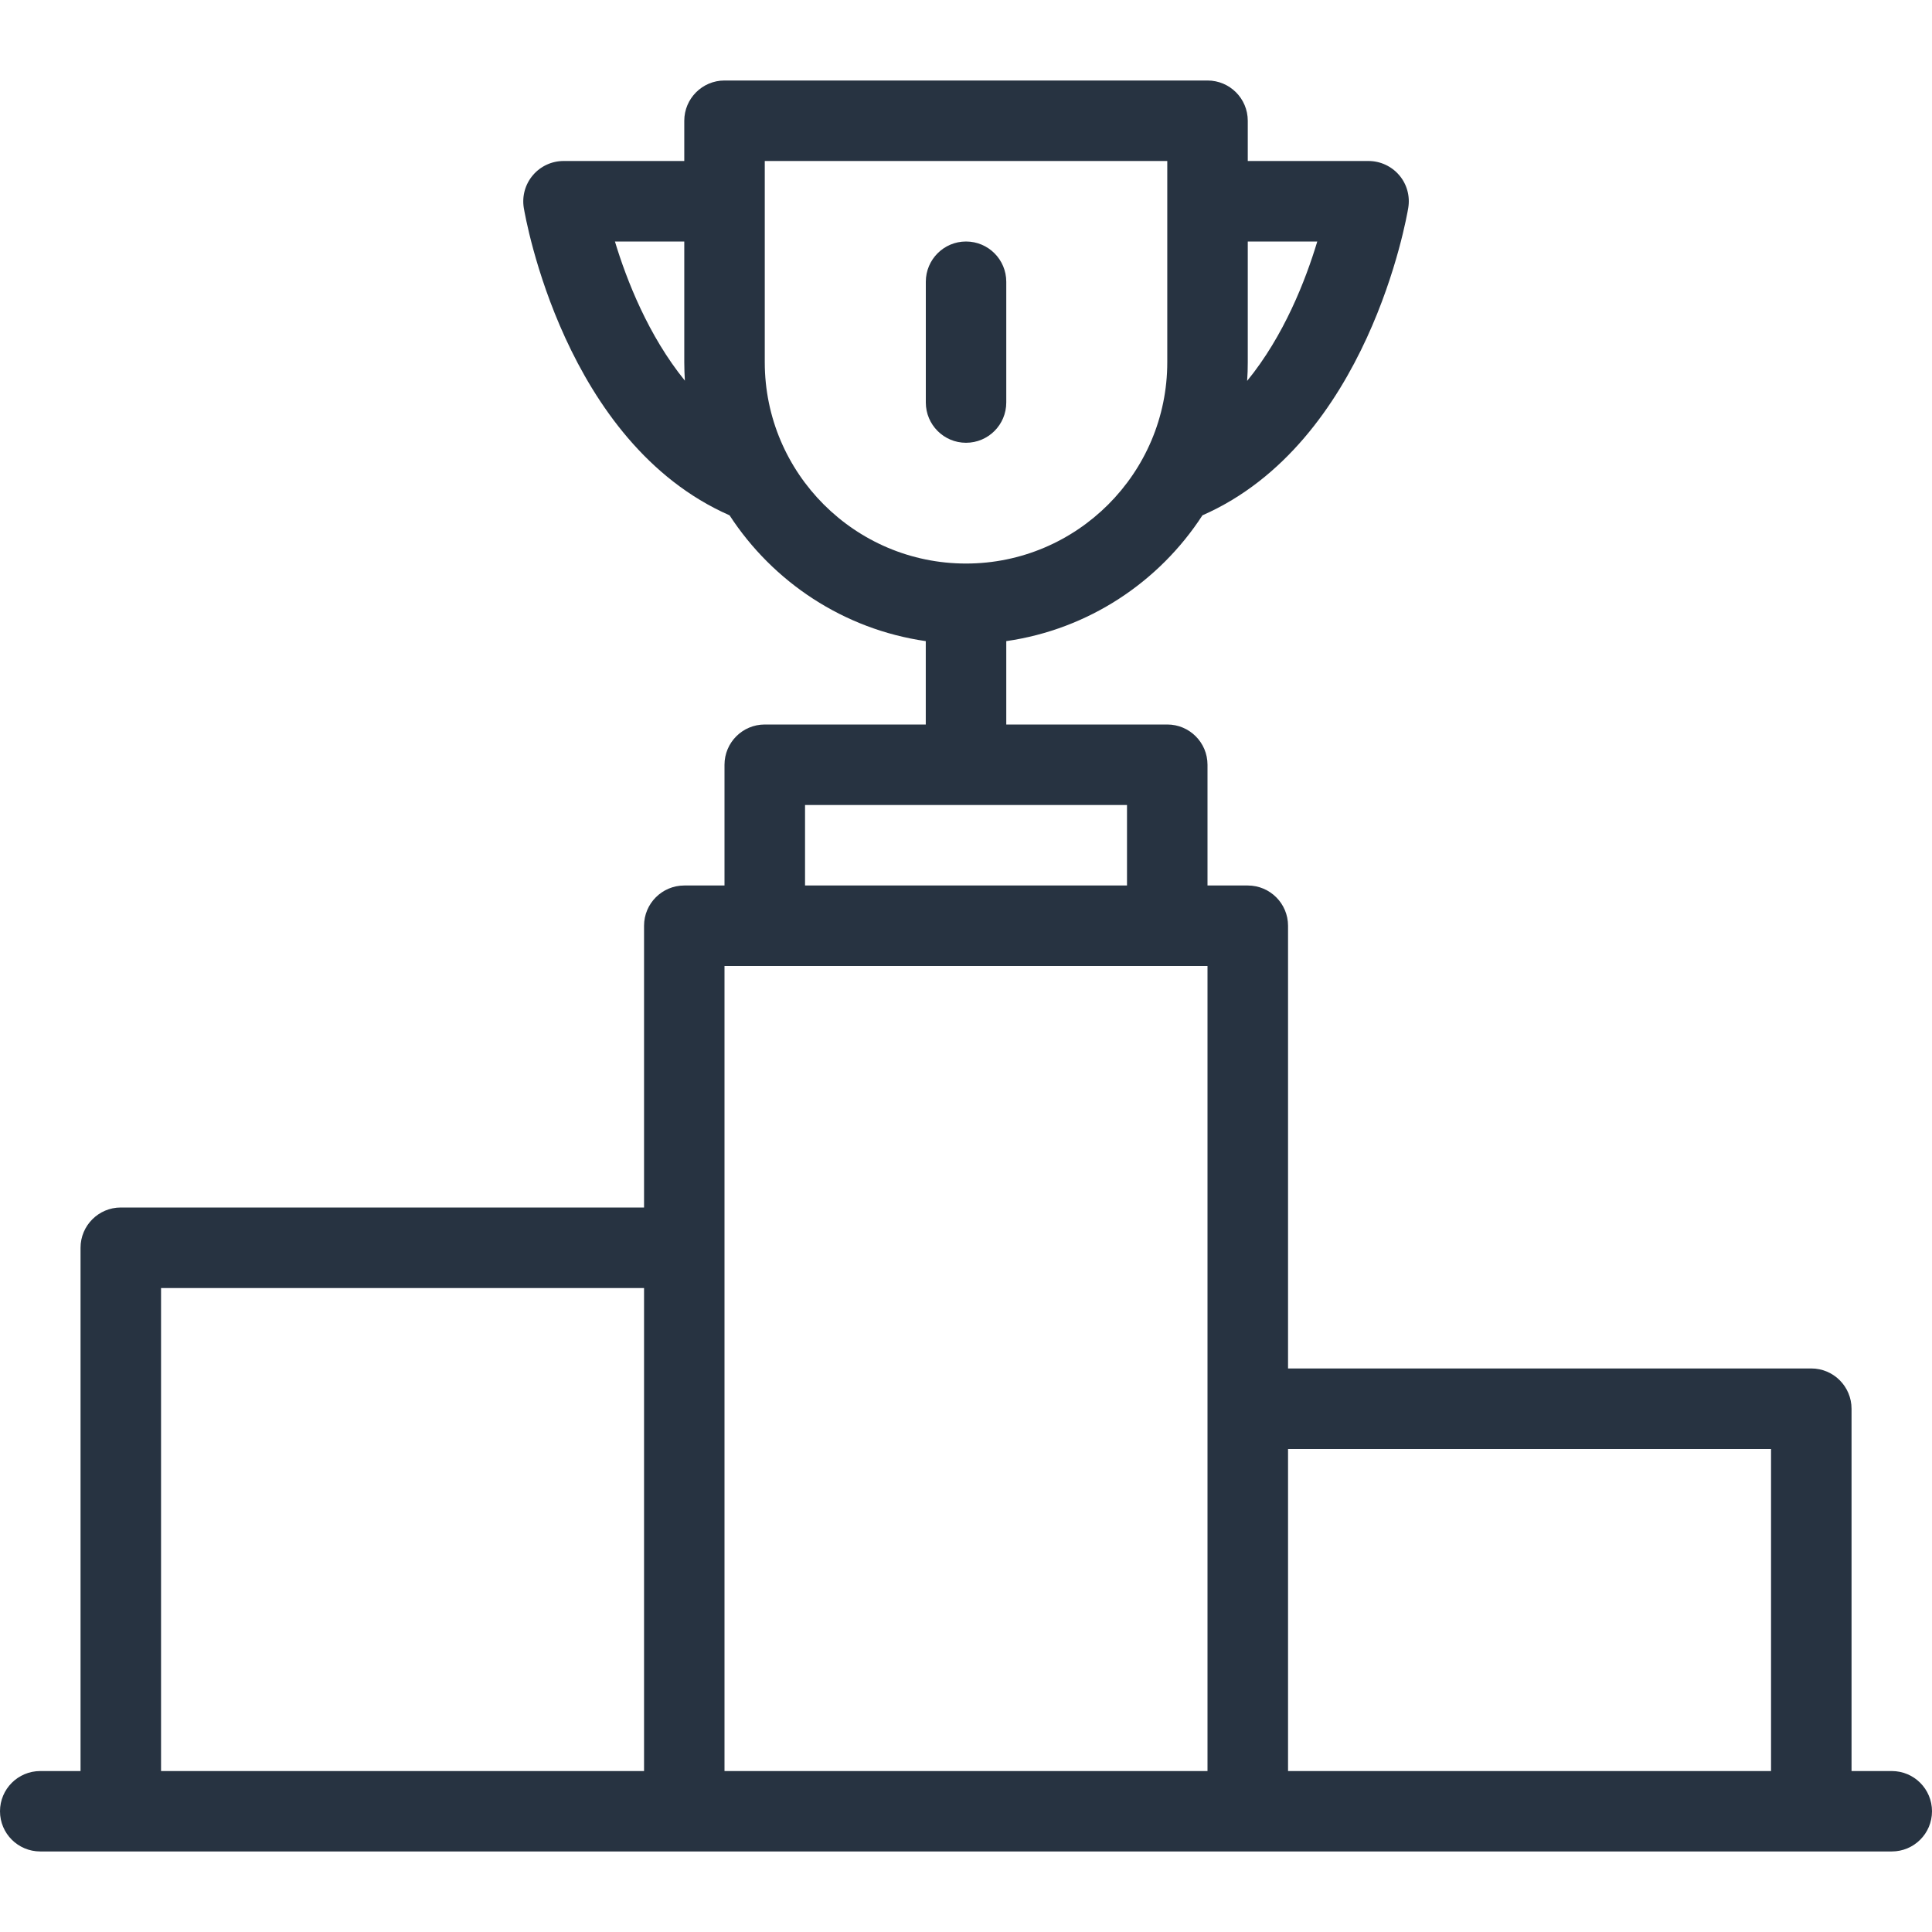 <svg width="45" height="45" viewBox="0 0 45 45" fill="none" xmlns="http://www.w3.org/2000/svg">
<path d="M44.063 41.251H43.126V32.814C43.126 32.295 42.707 31.874 42.188 31.874H30.001V21.563C30.001 21.045 29.581 20.625 29.063 20.625H28.125V17.812C28.125 17.295 27.706 16.875 27.188 16.875H23.438V14.933C25.351 14.658 26.999 13.557 28.007 12.003C31.856 10.312 32.764 5.069 32.801 4.841C32.846 4.569 32.77 4.291 32.591 4.081C32.412 3.872 32.151 3.75 31.875 3.75H29.063V2.813C29.063 2.295 28.644 1.875 28.125 1.875H16.875C16.359 1.875 15.938 2.295 15.938 2.813V3.75H13.126C12.851 3.75 12.589 3.872 12.412 4.081C12.233 4.291 12.156 4.569 12.2 4.841C12.239 5.069 13.145 10.312 16.993 12.003C18.004 13.557 19.652 14.658 21.563 14.933V16.875H17.813C17.295 16.875 16.875 17.295 16.875 17.813V20.625H15.938C15.421 20.625 15.001 21.045 15.001 21.563V28.125H2.813C2.296 28.125 1.876 28.546 1.876 29.062V41.251H0.938C0.42 41.251 0 41.67 0 42.188C0 42.706 0.42 43.124 0.938 43.124H2.813H15.938H29.063H42.188H44.063C44.581 43.124 45 42.706 45 42.188C45 41.67 44.581 41.251 44.063 41.251ZM29.063 8.438V5.625H30.682C30.41 6.527 29.906 7.823 29.048 8.872C29.059 8.728 29.063 8.584 29.063 8.438ZM14.323 5.625H15.938V8.438C15.938 8.581 15.944 8.724 15.952 8.866C15.101 7.818 14.595 6.525 14.323 5.625ZM15.001 41.251H3.751V30.001H15.001V41.251ZM17.813 8.438V3.75H27.188V8.438C27.188 11.022 25.084 13.126 22.5 13.126C19.916 13.126 17.813 11.022 17.813 8.438ZM18.751 18.75H26.25V20.625H18.751V18.75ZM28.125 32.814V41.251H16.875V29.062V22.5H17.813H27.188H28.125V32.814ZM41.251 41.251H30.001V33.75H41.251V41.251Z" fill="#273341"/>
<path d="M23.438 9.375V6.563C23.438 6.045 23.019 5.625 22.5 5.625C21.984 5.625 21.564 6.045 21.564 6.563V9.375C21.564 9.893 21.984 10.313 22.5 10.313C23.019 10.313 23.438 9.893 23.438 9.375Z" fill="#273341"/>
</svg>
